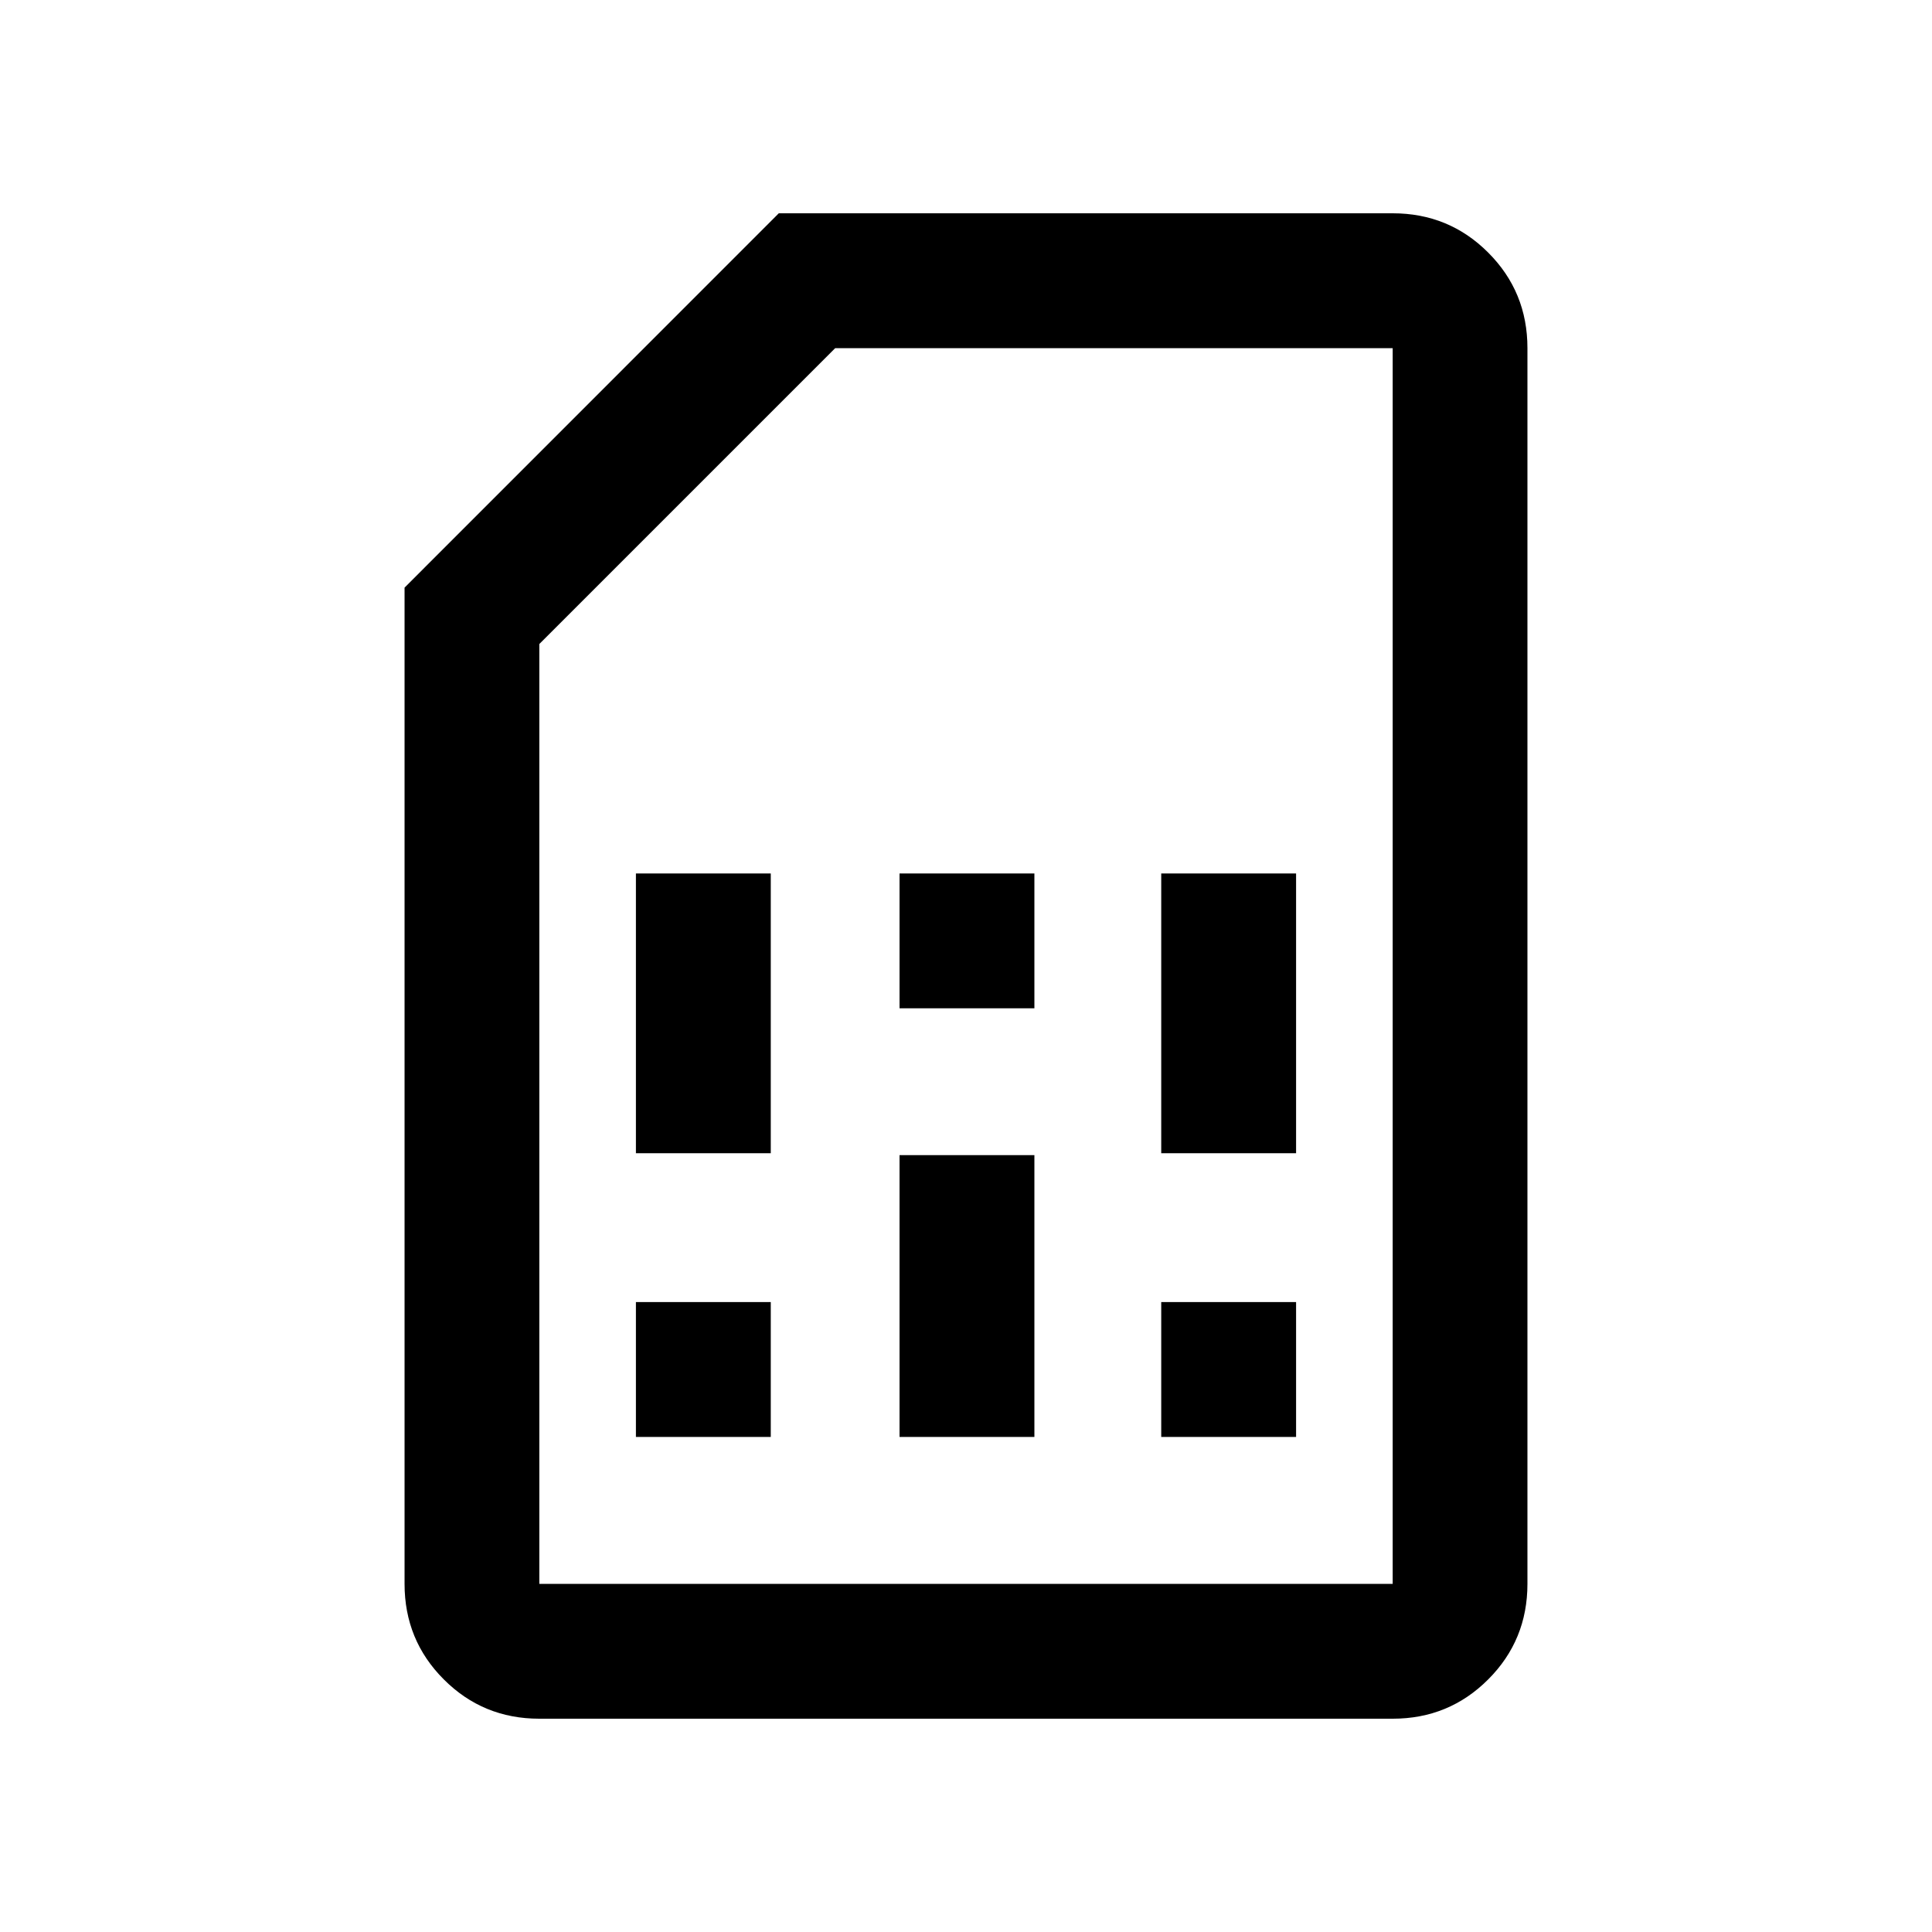 <svg xmlns="http://www.w3.org/2000/svg" height="20" width="20"><path d="M6.583 14.875h1.396v-1.396H6.583Zm0-2.937h1.396V9.042H6.583Zm2.729 2.937h1.396v-2.917H9.312Zm0-4.437h1.396V9.042H9.312Zm2.709 4.437h1.396v-1.396h-1.396Zm0-2.937h1.396V9.042h-1.396Zm-6.438 5.854q-.583 0-.989-.407-.406-.406-.406-.989V6.083l3.874-3.875h6.355q.583 0 .989.407.406.406.406.989v12.792q0 .583-.406.989-.406.407-.989.407Zm0-1.396h8.834V3.604H8.646L5.583 6.667v9.729Zm0 0h8.834Z"/></svg>